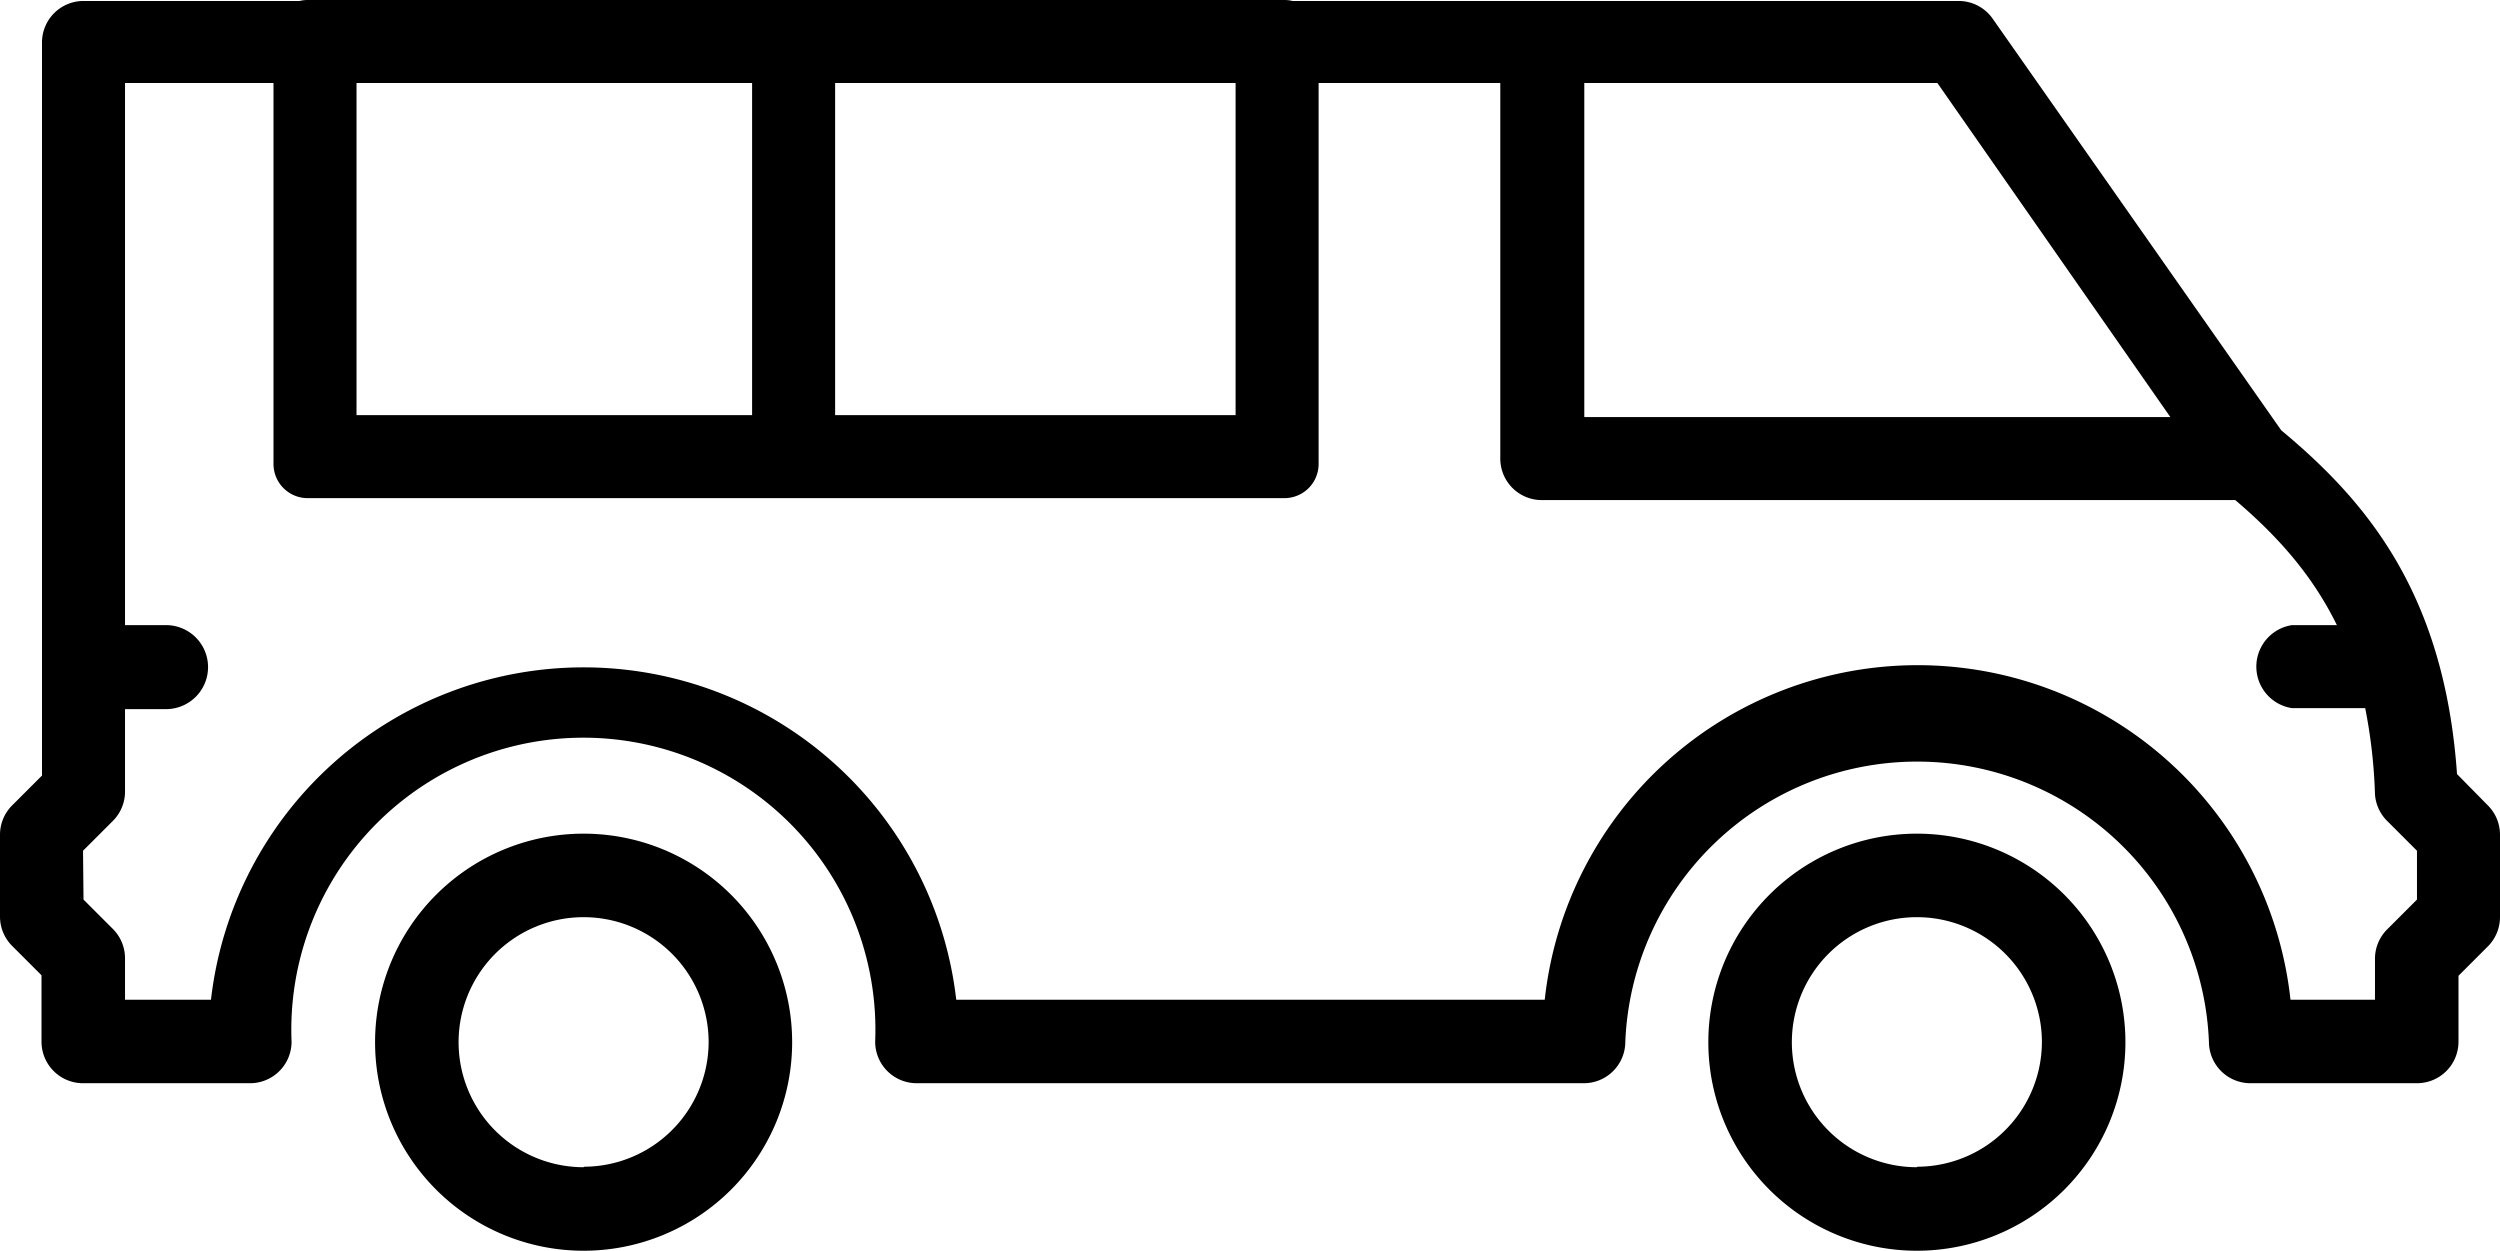 <svg xmlns="http://www.w3.org/2000/svg" viewBox="0 0 511.9 256.1" preserveAspectRatio="xMidYMax meet"><path d="M392.5,170.7a42.7,42.7,0,1,0,42.7,42.7,42.7,42.7,0,0,0-42.7-42.7Zm0,68.3a25.6,25.6,0,1,1,25.6-25.6,25.6,25.6,0,0,1-25.5,25.5Z"/><path d="M0,170.7v17a8.5,8.5,0,0,0,2.5,6l6,6v13.6a8.5,8.5,0,0,0,8.5,8.5H51.2a8.5,8.5,0,0,0,8.5-8.5,59.8,59.8,0,1,1,119.5-4.9q.1,2.4,0,4.9a8.5,8.5,0,0,0,8.5,8.5H324.3a8.5,8.5,0,0,0,8.5-8.5,59.8,59.8,0,0,1,119.5,0,8.5,8.5,0,0,0,8.5,8.5h34a8.5,8.5,0,0,0,8.6-8.4h0V199.8l6-6a8.5,8.5,0,0,0,2.5-6v-17a8.5,8.5,0,0,0-2.6-6l-6.2-6.3c-2.6-37.2-18.7-56-36-70.4L408,3.8a8.5,8.5,0,0,0-7-3.6H17A8.5,8.5,0,0,0,8.6,8.8h0v150l-6,6a8.5,8.5,0,0,0-2.6,6ZM444.4,85.4h-120V17h72.3ZM17,174.2l6-6a8.5,8.5,0,0,0,2.6-6v-17H34A8.6,8.6,0,0,0,34,128H25.6V17H307.2V94a8.5,8.5,0,0,0,8.5,8.4h142c8.8,7.5,15.8,15.4,20.8,25.6h-9.2a8.6,8.6,0,0,0,0,17h15a107.7,107.7,0,0,1,2,17.6,8.5,8.5,0,0,0,2.6,5.6l6,6v10l-6,6a8.5,8.5,0,0,0-2.6,6v8.5H469a76.8,76.8,0,0,0-152.7,0H195.8a76.8,76.8,0,0,0-152.6,0H25.6v-8.5a8.5,8.5,0,0,0-2.5-6l-6-6Z"/><path d="M119.5,170.7a42.7,42.7,0,1,0,42.7,42.7h0A42.7,42.7,0,0,0,119.5,170.7Zm0,68.3a25.6,25.6,0,1,1,25.6-25.6,25.6,25.6,0,0,1-25.5,25.5Z"/><path d="M253,17V85H73V17H253M263,0H63a7,7,0,0,0-7,7V95a7,7,0,0,0,7,7H263a7,7,0,0,0,7-7V7a7,7,0,0,0-7-7Z"/><line x1="162.5" y1="0.5" x2="162.5" y2="101.5" fill="none" stroke="currentColor" stroke-linejoin="round" stroke-width="17"/></svg>